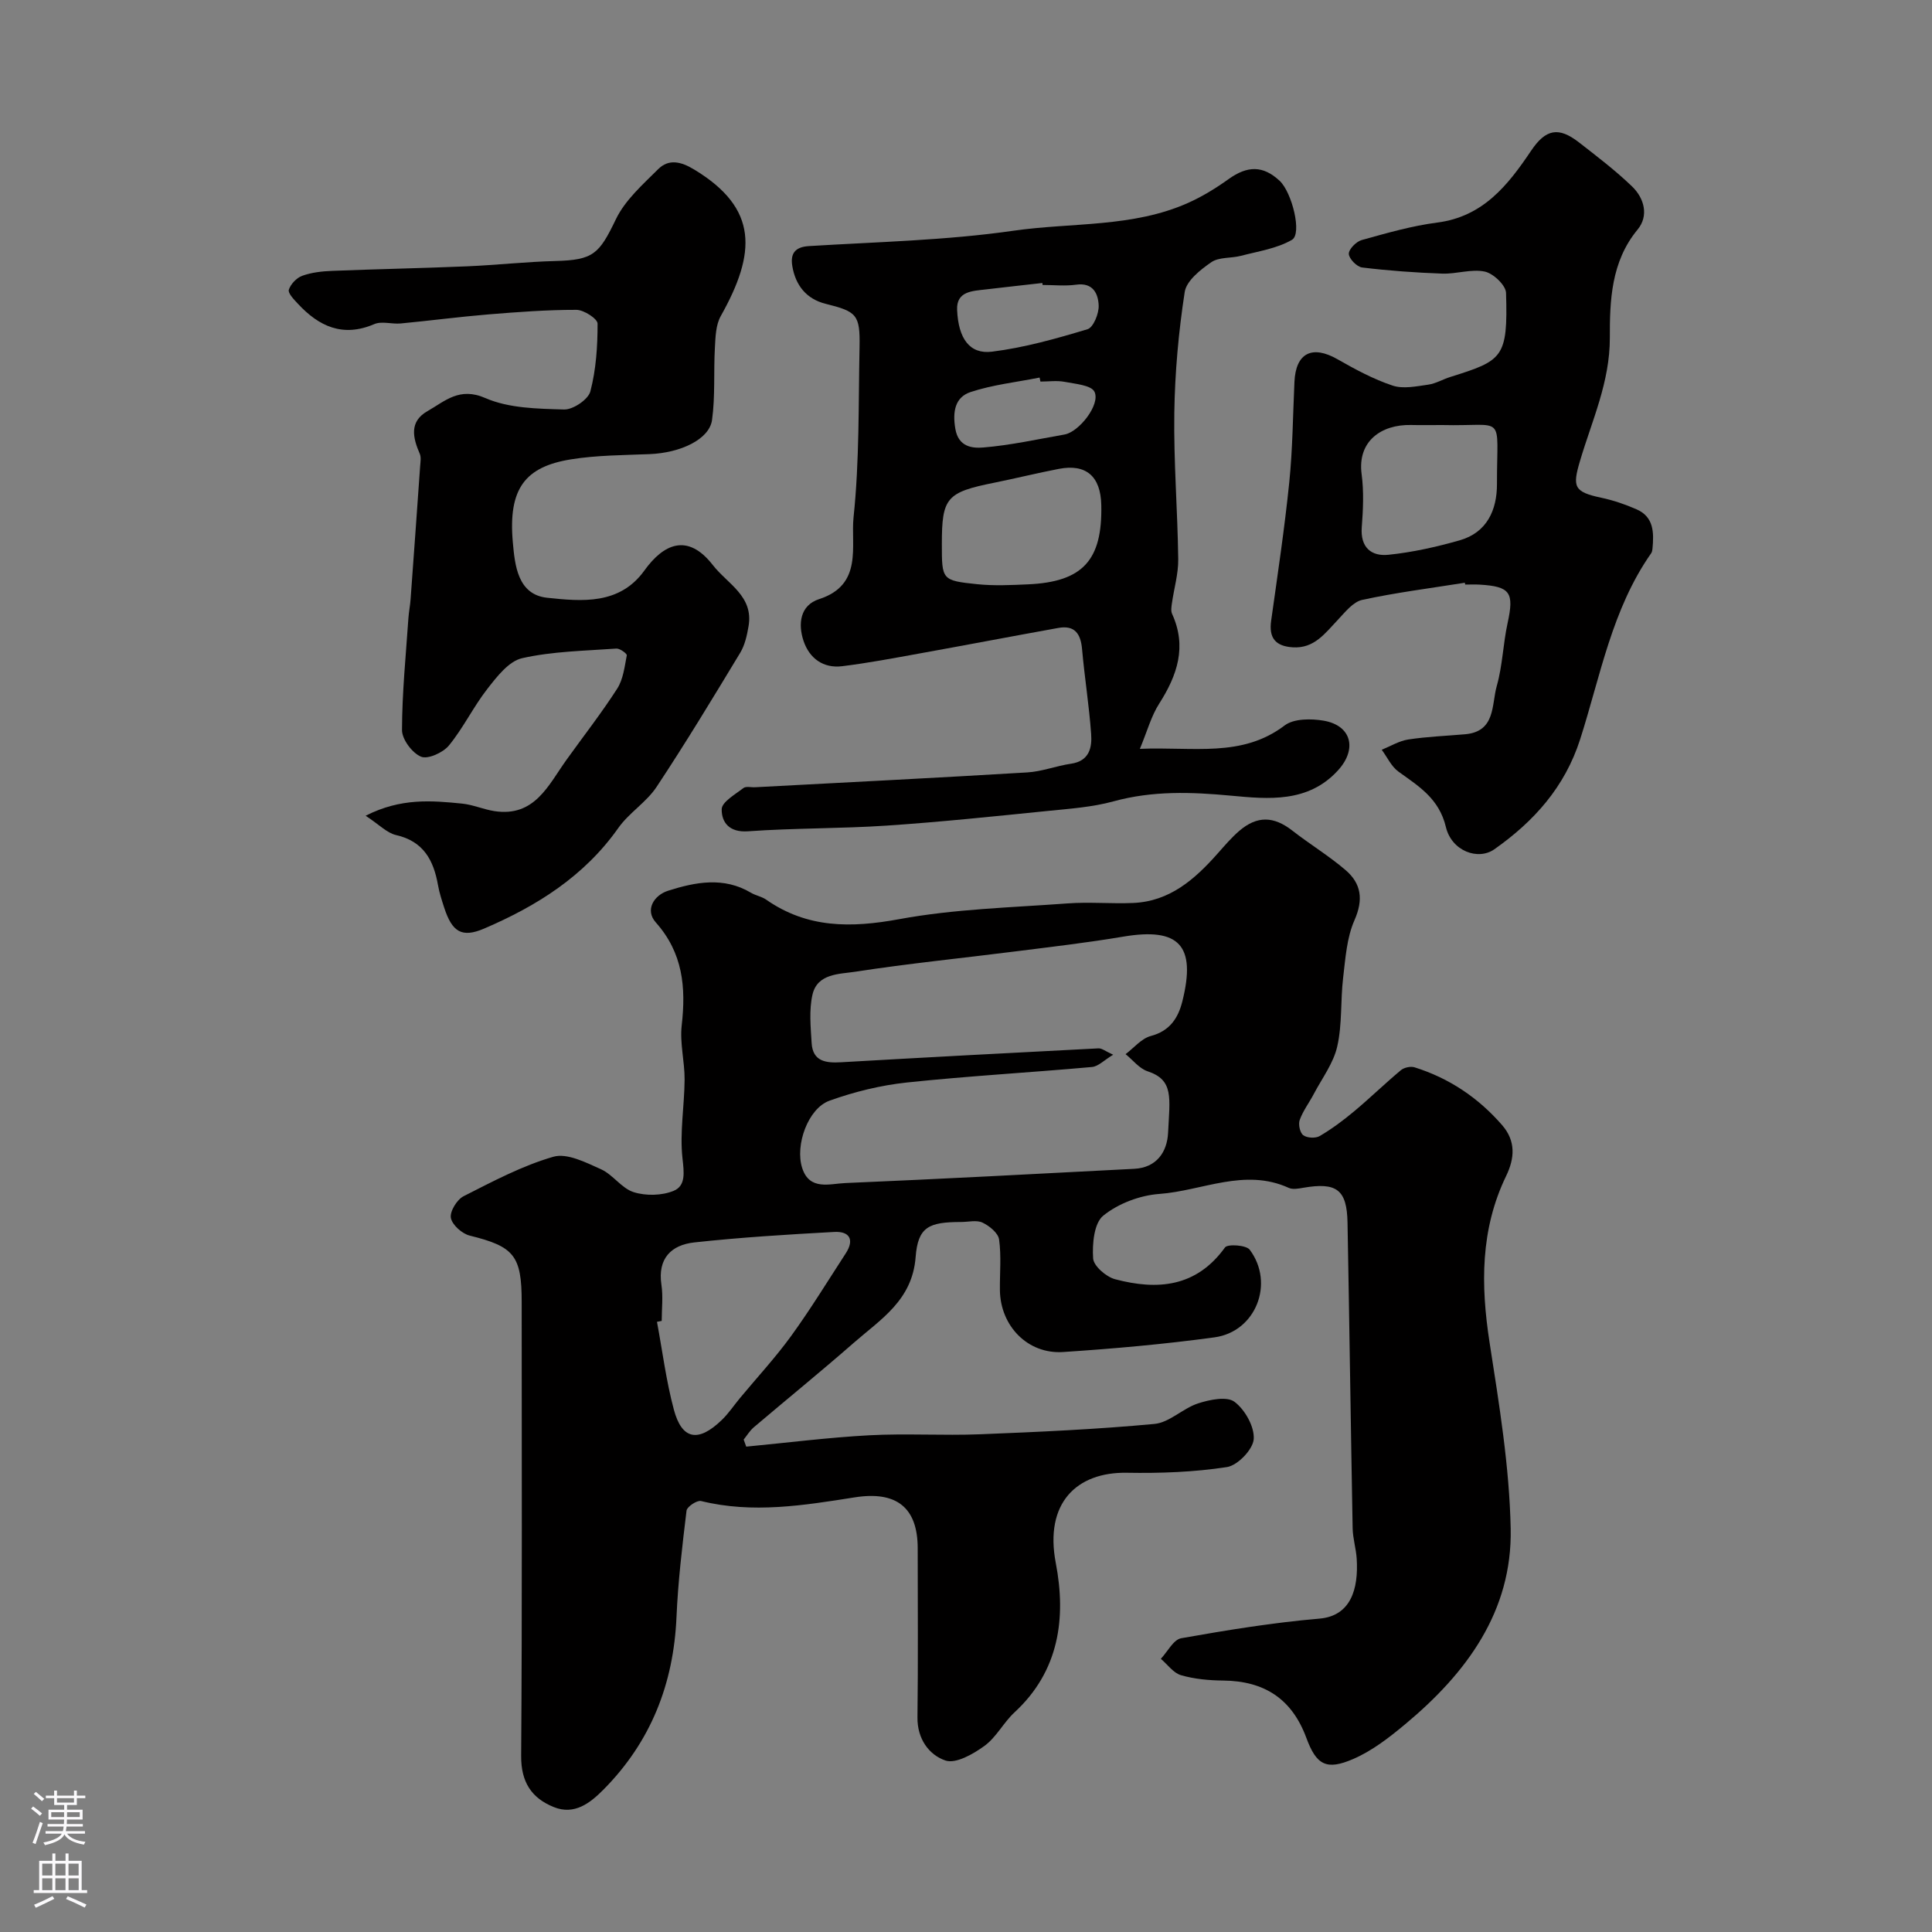 <svg enable-background="new 0 0 400 400" viewBox="0 0 400 400" xmlns="http://www.w3.org/2000/svg"><rect x="0" y="0" width="400" height="400" fill="#808080" stroke="none"/><g fill="#010000"><path d="m154.5 299.51c8.48-.81 16.95-1.89 25.45-2.35 7.64-.41 15.33.09 22.99-.21 12.04-.48 24.09-1.02 36.08-2.14 3.11-.29 5.89-3.24 9.05-4.26 2.39-.77 5.94-1.51 7.52-.32 2.17 1.62 4.16 5.17 3.98 7.72-.15 2.14-3.33 5.45-5.54 5.79-6.81 1.05-13.8 1.3-20.71 1.18-10.42-.18-17.11 6.27-14.73 18.69 2.17 11.33.74 22.34-8.54 30.91-2.28 2.11-3.77 5.16-6.23 6.95-2.32 1.69-5.94 3.76-8.09 3.02-3.4-1.16-5.84-4.49-5.78-8.94.15-11.66.05-23.33.05-34.99 0-8.52-4.47-11.9-13.03-10.55-10.54 1.66-21.12 3.4-31.82.76-.83-.21-2.92 1.18-3.01 1.99-.89 7.33-1.76 14.68-2.08 22.04-.6 13.85-5.33 25.84-15.11 35.71-2.78 2.81-6.03 5.34-10.28 3.63-4.61-1.85-6.81-5.17-6.77-10.6.22-31.32.11-62.65.11-93.98 0-9.63-1.6-11.48-10.75-13.74-1.59-.39-3.64-2.21-3.91-3.66-.25-1.33 1.25-3.79 2.62-4.49 6.05-3.07 12.15-6.32 18.61-8.18 2.83-.81 6.73 1.19 9.85 2.59 2.47 1.11 4.26 3.95 6.76 4.74 2.53.8 5.85.73 8.28-.27 2.55-1.05 2.15-3.82 1.83-6.74-.59-5.35.4-10.85.44-16.29.02-3.75-1.02-7.56-.6-11.23.9-7.89.26-14.99-5.37-21.32-2.29-2.58-.38-5.63 2.57-6.56 5.67-1.8 11.51-2.93 17.15.43.98.58 2.2.77 3.12 1.41 8.54 5.96 17.58 5.89 27.58 4.05 11.43-2.11 23.21-2.4 34.85-3.26 4.5-.33 9.05.1 13.56-.09 7.59-.32 12.78-4.91 17.5-10.24 1.43-1.61 2.84-3.28 4.47-4.68 3.72-3.19 7.16-3.05 10.98-.07 3.6 2.81 7.55 5.2 11.02 8.17 3.27 2.79 3.75 6.12 1.85 10.41-1.59 3.61-1.86 7.88-2.34 11.9-.56 4.73-.17 9.63-1.22 14.22-.78 3.47-3.14 6.58-4.85 9.83-.95 1.81-2.24 3.49-2.92 5.39-.33.9.05 2.65.74 3.16.79.58 2.55.67 3.41.16 2.52-1.48 4.89-3.25 7.14-5.13 3.29-2.75 6.37-5.75 9.66-8.5.67-.56 2.02-.85 2.84-.59 7.17 2.25 13.2 6.3 18.13 11.98 2.84 3.28 2.6 6.83.82 10.51-5.35 11.07-5.27 22.58-3.43 34.48 1.98 12.77 4.11 25.65 4.37 38.53.35 17.11-9.13 29.91-21.79 40.46-3.33 2.78-6.9 5.56-10.83 7.25-5.51 2.38-7.6 1.27-9.68-4.37-3-8.13-8.73-11.79-17.21-11.88-2.93-.03-5.95-.3-8.75-1.11-1.58-.46-2.79-2.22-4.17-3.39 1.39-1.48 2.61-3.97 4.21-4.26 9.49-1.68 19.03-3.24 28.62-4.06 6.5-.56 8.12-6.12 7.72-12.42-.14-2.11-.8-4.19-.84-6.29-.39-21.1-.67-42.19-1.06-63.29-.13-6.84-2.26-8.4-9.19-7.2-.97.17-2.15.39-2.97.02-9.14-4.17-17.9.6-26.79 1.25-4.03.29-8.51 1.98-11.61 4.49-1.93 1.55-2.31 5.87-2.11 8.86.1 1.57 2.7 3.82 4.55 4.31 8.75 2.32 16.81 1.67 22.75-6.58.54-.75 4.39-.5 5.12.47 5.2 6.93 1.27 16.97-7.27 18.14-10.4 1.42-20.88 2.35-31.35 3.04-7.34.49-13.02-5.4-13.1-12.83-.04-3.5.31-7.04-.17-10.47-.19-1.34-2-2.81-3.43-3.49-1.22-.58-2.94-.13-4.44-.13-6.65.01-8.93.98-9.41 7.27-.68 8.93-7.22 12.86-12.8 17.74-6.8 5.95-13.82 11.65-20.71 17.5-.82.7-1.4 1.68-2.09 2.54.17.48.35.97.53 1.46zm75.97-81.14c-1.87 1.12-3.07 2.42-4.39 2.54-12.77 1.15-25.58 1.86-38.33 3.21-5.42.58-10.88 1.92-16.02 3.77-4.41 1.58-7.18 9.19-5.64 13.95 1.52 4.71 5.72 3.23 8.91 3.1 19.95-.85 39.9-1.91 59.84-2.95 4.63-.24 6.81-3.49 7-7.48.35-7.23 1.22-10.91-4.24-12.71-1.72-.57-3.05-2.33-4.56-3.55 1.73-1.3 3.29-3.25 5.23-3.76 3.94-1.04 5.66-3.73 6.52-7.16 2.91-11.61-.67-15.36-12.23-13.41-7.41 1.25-14.89 2.12-22.35 3.06-11.03 1.4-22.11 2.5-33.1 4.2-3.28.51-7.89.32-8.9 4.77-.72 3.19-.37 6.67-.17 10 .23 3.82 2.95 4.16 6.08 3.98 17.77-1.02 35.55-1.97 53.33-2.88.7-.02 1.43.6 3.02 1.32zm-93.47 55.11c-.33.06-.65.13-.98.19 1.13 6.06 1.9 12.22 3.49 18.16 1.67 6.27 5.06 6.87 9.93 2.16 1.4-1.35 2.5-3.01 3.75-4.52 3.56-4.29 7.36-8.39 10.63-12.9 4-5.52 7.56-11.35 11.28-17.07 1.86-2.86.77-4.61-2.38-4.44-9.67.53-19.35 1.12-28.97 2.17-4.75.52-7.63 3.3-6.81 8.77.37 2.45.06 4.99.06 7.48z"/><path d="m236 155.04c11.12-.47 21.11 1.88 29.98-4.85 1.89-1.43 5.47-1.43 8.08-.98 5.76 1 6.97 5.87 2.98 10.26-6.18 6.81-14.49 5.98-22.12 5.27-8.3-.78-16.27-1.05-24.38 1.17-4.37 1.2-9 1.52-13.55 1.98-11.11 1.12-22.22 2.29-33.36 3.04-9.57.64-19.2.5-28.77 1.18-3.88.28-5.48-1.87-5.44-4.57.02-1.5 2.79-3.06 4.49-4.38.54-.42 1.61-.12 2.44-.17 18.78-1 37.56-1.94 56.34-3.07 3.04-.18 6.01-1.36 9.05-1.8 3.78-.55 4.38-3.31 4.17-6.16-.42-5.87-1.36-11.69-1.88-17.56-.28-3.21-1.53-5.01-4.93-4.39-9.61 1.73-19.2 3.57-28.81 5.3-5.29.96-10.58 1.96-15.92 2.62-3.92.49-6.79-1.63-8-5.22-1.18-3.51-.74-7.39 3.22-8.67 9.16-2.96 6.51-11.04 7.13-16.96 1.23-11.67 1-23.49 1.24-35.26.13-6.68-.59-7.32-7.02-8.92-3.99-.99-6.24-3.84-6.9-7.8-.42-2.5.45-3.97 3.44-4.15 14.13-.87 28.37-1.17 42.35-3.18 12.08-1.74 24.67-.63 36.17-5.77 2.93-1.31 5.73-3.03 8.35-4.91 3.93-2.82 7.16-2.85 10.59.35 2.54 2.37 4.69 10.96 2.55 12.21-3.11 1.81-6.97 2.37-10.55 3.31-2.04.54-4.55.23-6.14 1.32-2.26 1.55-5.16 3.85-5.52 6.18-1.27 8.26-2.03 16.66-2.15 25.02-.15 10.09.68 20.19.81 30.29.04 3.04-.88 6.09-1.31 9.15-.1.72-.24 1.57.04 2.18 3.09 6.77 1.09 12.67-2.64 18.53-1.67 2.58-2.48 5.68-4.03 9.41zm-41-42.41c0 7.42-.02 7.56 7.3 8.32 3.48.36 7.04.19 10.56.03 11.32-.51 15.4-4.99 15.15-16.42-.13-5.96-3.15-8.58-8.81-7.48-4.47.86-8.89 1.96-13.35 2.86-9.89 1.99-10.85 3.08-10.85 12.69zm20.85-53.63c-.01-.14-.03-.27-.04-.41-3.9.44-7.79.87-11.69 1.33-2.76.33-6.13.34-5.96 4.24.26 5.99 2.63 9.22 7.22 8.65 6.69-.83 13.3-2.7 19.78-4.65 1.21-.37 2.38-3.25 2.31-4.92-.1-2.39-1.13-4.79-4.65-4.3-2.28.32-4.64.06-6.97.06zm-.44 20c-.06-.28-.11-.55-.17-.83-4.77.95-9.68 1.48-14.27 2.99-3.25 1.07-3.78 4.07-3.18 7.61.64 3.81 3.58 4.06 5.77 3.88 5.65-.46 11.24-1.71 16.84-2.69 3.01-.53 7.48-6.22 6.2-8.85-.68-1.38-4.01-1.63-6.21-2.06-1.6-.3-3.31-.05-4.98-.05z"/><path d="m75.7 168.89c7.32-3.72 13.68-3.14 20-2.51 2.24.23 4.4 1.2 6.64 1.55 8.36 1.29 11.17-5.35 14.94-10.61 3.52-4.91 7.25-9.68 10.51-14.75 1.24-1.94 1.53-4.54 1.98-6.89.07-.34-1.43-1.45-2.15-1.4-6.53.47-13.18.56-19.52 1.99-2.76.62-5.23 3.83-7.2 6.36-2.9 3.71-4.98 8.09-7.96 11.72-1.22 1.48-4.37 2.91-5.78 2.31-1.83-.77-3.94-3.59-3.93-5.52.02-7.73.8-15.46 1.33-23.19.09-1.31.36-2.6.45-3.91.68-9.19 1.33-18.38 1.98-27.58.06-.83.23-1.77-.07-2.48-1.46-3.36-2.24-6.69 1.6-8.87 3.61-2.05 6.58-5.05 11.96-2.7 4.88 2.13 10.81 2.21 16.3 2.37 1.86.06 5.01-2.07 5.45-3.75 1.18-4.52 1.5-9.33 1.49-14.03 0-1-2.84-2.85-4.38-2.85-6.1-.01-12.2.45-18.29.95-6.05.5-12.06 1.3-18.1 1.87-1.82.17-3.9-.53-5.45.13-6.52 2.8-11.48.48-15.85-4.24-.8-.86-2.07-2.17-1.85-2.87.37-1.17 1.61-2.47 2.77-2.89 1.95-.7 4.12-.94 6.21-1.02 9.3-.37 18.6-.55 27.9-.94 6.1-.26 12.18-.94 18.27-1.1 7.92-.2 9.09-1.44 12.57-8.66 1.9-3.95 5.54-7.16 8.74-10.35 2.2-2.19 4.74-1.58 7.43.05 13.39 8.08 12.86 17.31 5.54 30.35-1.04 1.84-1.1 4.35-1.22 6.57-.28 4.98.09 10.04-.59 14.95-.56 4.02-6.52 6.81-12.91 7.07-5.43.22-10.93.22-16.27 1.08-9.49 1.52-13.07 6.01-12.06 17.23.42 4.67.99 10.78 7.1 11.43 7.17.76 15 1.51 20.14-5.65 3.9-5.42 8.89-7.9 14.17-1.11 3.05 3.92 8.46 6.41 7.39 12.65-.32 1.88-.76 3.89-1.72 5.49-5.65 9.34-11.3 18.69-17.33 27.79-2.11 3.18-5.71 5.36-7.92 8.5-7.04 9.99-16.88 16.15-27.77 20.82-4.66 2-6.65.66-8.27-4.32-.5-1.54-1.01-3.1-1.29-4.69-.91-5.14-3-9.06-8.68-10.35-1.91-.44-3.5-2.17-6.3-4z"/><path d="m303.28 120.65c-7.09 1.13-14.24 2.03-21.25 3.55-1.91.42-3.57 2.57-5.08 4.17-2.62 2.75-4.85 5.94-9.32 5.65-3.56-.24-4.96-1.94-4.45-5.52 1.34-9.54 2.77-19.07 3.75-28.65.7-6.89.75-13.85 1.07-20.78.27-6 3.67-7.69 8.92-4.69 3.66 2.09 7.43 4.13 11.4 5.45 2.2.74 4.93.15 7.37-.19 1.57-.22 3.05-1.12 4.6-1.6 10.81-3.4 11.93-3.91 11.52-17.4-.05-1.58-2.63-4.03-4.4-4.41-2.78-.59-5.86.52-8.8.42-5.54-.2-11.09-.6-16.59-1.27-1.09-.13-2.71-1.79-2.76-2.81-.05-.94 1.52-2.55 2.66-2.87 5.16-1.43 10.36-2.94 15.65-3.62 9.49-1.23 14.61-7.71 19.42-14.86 3.05-4.54 5.71-5.01 9.92-1.74 3.75 2.92 7.55 5.81 10.97 9.1 2.56 2.46 3.53 6.09 1.16 8.96-5.5 6.64-5.76 14.75-5.74 22.37.02 9.22-3.7 17.14-6.17 25.5-1.59 5.35-1.31 6.43 4.35 7.63 2.51.53 5 1.38 7.35 2.41 3.62 1.58 3.6 4.86 3.3 8.15-.03.32-.1.69-.27.94-8.14 11.6-10.51 25.43-14.71 38.53-3.17 9.89-9.57 17-17.77 22.77-3.36 2.36-8.83.37-10.02-4.6-1.41-5.91-5.59-8.43-9.82-11.48-1.48-1.06-2.33-3-3.47-4.53 1.83-.74 3.61-1.84 5.51-2.13 3.89-.59 7.84-.74 11.76-1.08 6.35-.56 5.45-6.13 6.55-10 1.2-4.21 1.3-8.71 2.24-13.01 1.38-6.33.59-7.59-5.78-7.97-1-.06-2-.01-3-.01-.03-.14-.05-.26-.07-.38zm-4.69-32.65c-2.17 0-4.33.04-6.5-.01-6.07-.12-11.09 3.33-10.18 10.18.48 3.6.31 7.34.03 10.98-.33 4.22 2.01 6.08 5.53 5.71 4.97-.51 9.92-1.62 14.73-2.99 5.67-1.61 7.74-6.29 7.73-11.65-.02-14.91 1.99-11.89-11.34-12.22z"/></g><path d="m6.44 374.46.42-.45c.65.47 1.27.95 1.85 1.44l-.45.49c-.65-.56-1.25-1.06-1.82-1.48m.93 7.33-.63-.26c.55-1.36 1.05-2.8 1.52-4.33.19.1.38.19.59.27-.46 1.29-.95 2.73-1.48 4.32m-.38-10.38.44-.42c.43.34 1.01.82 1.74 1.44l-.49.49c-.53-.51-1.09-1.01-1.69-1.51m2.5.35h1.72v-1.04h.59v1.04h3.52v-1.04h.59v1.04h1.75v.53h-1.75v1.42h-2.03v.97h3.22v2.03h-3.24c0 .35-.01.66-.03.93h3.32v.53h-3.37c-.03.27-.08.58-.15.94h3.96v.53h-3.71c.67.92 1.93 1.48 3.79 1.68-.13.24-.23.44-.29.59-2.13-.38-3.48-1.08-4.04-2.12-.43.97-1.77 1.72-4.03 2.23-.09-.19-.2-.37-.33-.55 2.1-.42 3.37-1.03 3.81-1.83h-3.36v-.53h3.58c.08-.29.13-.61.16-.94h-3.33v-.53h3.39c.02-.27.04-.58.04-.93h-3.23v-2.03h3.25v-.97h-2.07v-1.42h-1.73zm1.12 3.44v1h2.65c.01-.3.02-.44.01-.4v-.25-.35zm1.19-2h3.52v-.91h-3.52zm4.71 2h-2.63v.59c0 .15-.01.28-.01.4h2.64z" fill="#fbfafc"/><path d="m13.56 383.74h.63v1.52h2.72v6.07h1.13v.6h-11.06v-.6h1.13v-6.07h2.73v-1.52h.63v1.52h2.1v-1.52zm-2.69 8.83.38.56c-1.24.63-2.53 1.25-3.85 1.85-.1-.21-.21-.42-.34-.63 1.36-.55 2.63-1.15 3.81-1.78m-2.13-4.27h2.1v-2.45h-2.1zm0 3.04h2.1v-2.46h-2.1zm2.72-3.04h2.1v-2.45h-2.1zm0 3.04h2.1v-2.46h-2.1zm6.07 3.6c-1.41-.71-2.7-1.3-3.86-1.78l.35-.56c1.45.62 2.75 1.19 3.88 1.72zm-1.25-9.09h-2.1v2.45h2.1zm-2.09 5.49h2.1v-2.45h-2.1z" fill="#fbfafc"/></svg>